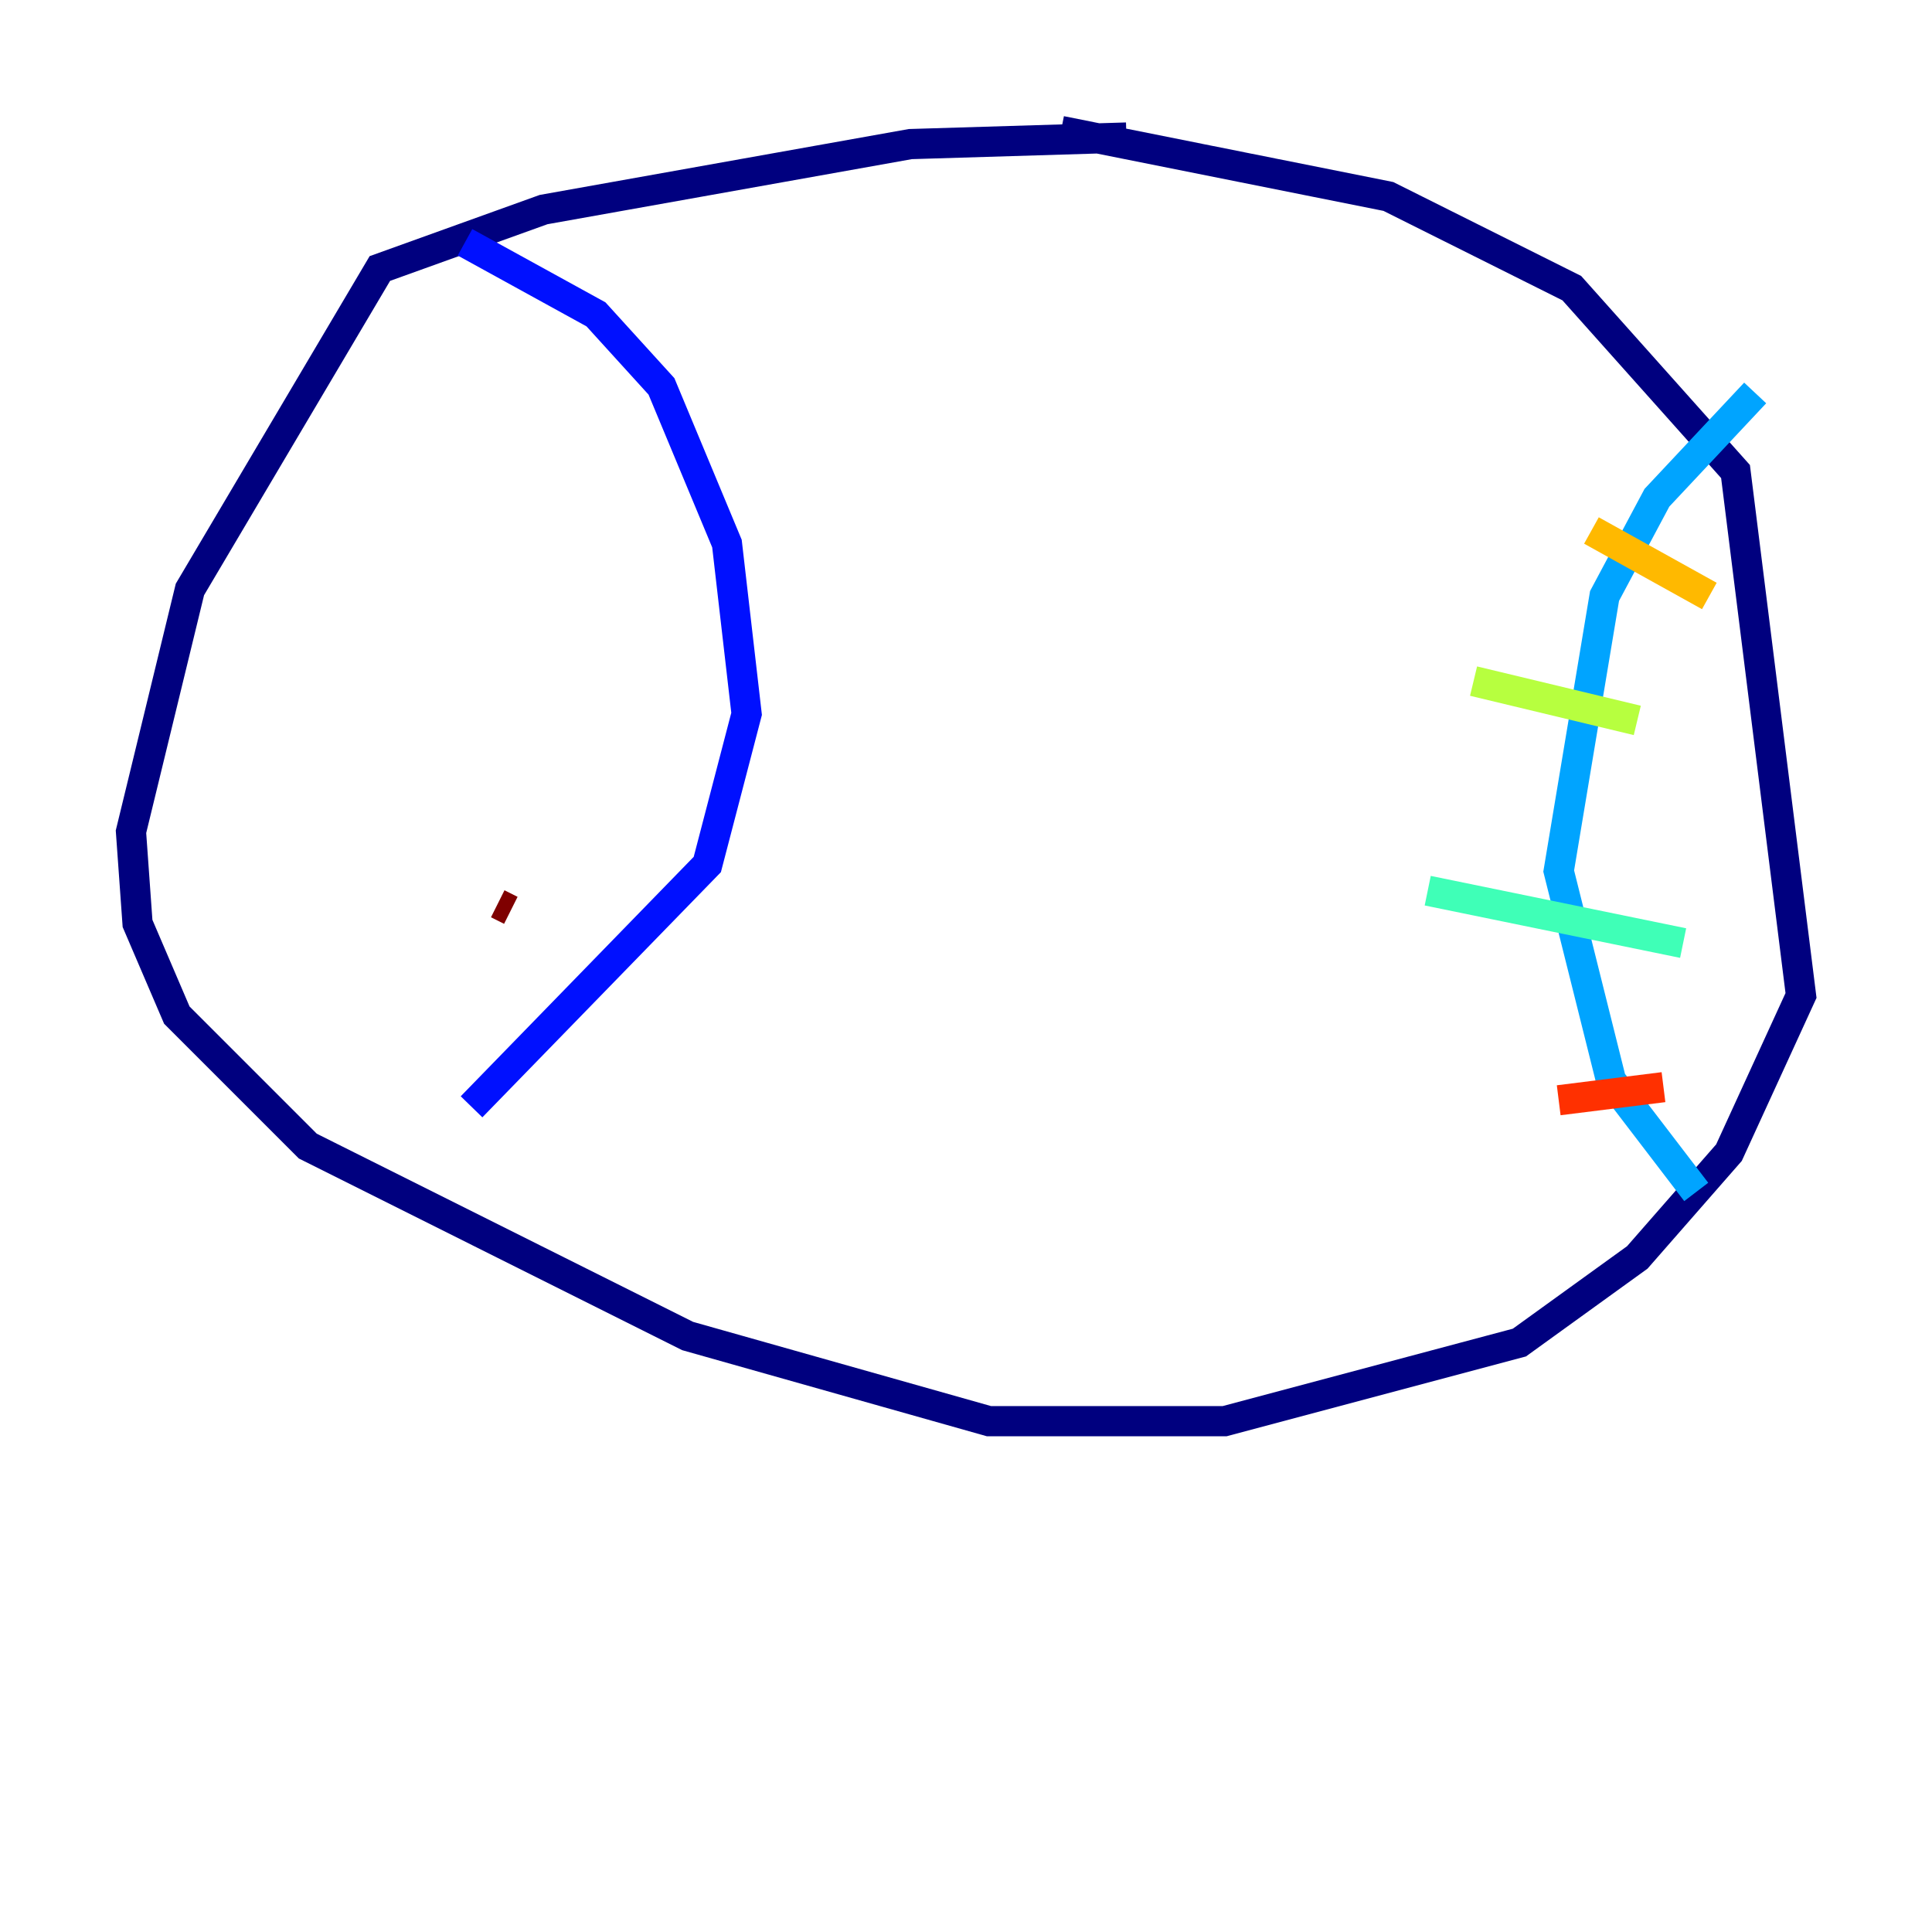 <?xml version="1.0" encoding="utf-8" ?>
<svg baseProfile="tiny" height="128" version="1.2" viewBox="0,0,128,128" width="128" xmlns="http://www.w3.org/2000/svg" xmlns:ev="http://www.w3.org/2001/xml-events" xmlns:xlink="http://www.w3.org/1999/xlink"><defs /><polyline fill="none" points="74.63,9.112 60.312,9.546 36.014,13.885 25.166,17.79 12.583,39.051 8.678,55.105 9.112,61.18 11.715,67.254 20.393,75.932 45.559,88.515 65.519,94.156 81.139,94.156 100.664,88.949 108.475,83.308 114.549,76.366 119.322,65.953 114.983,31.241 104.136,19.091 91.986,13.017 70.291,8.678" stroke="#00007f" stroke-width="2" /><polyline fill="none" points="30.807,16.054 39.485,20.827 43.824,25.6 48.163,36.014 49.464,47.295 46.861,57.275 31.241,73.329" stroke="#0010ff" stroke-width="2" /><polyline fill="none" points="116.285,26.034 109.776,32.976 106.305,39.485 103.268,57.709 106.739,71.593 112.38,78.969" stroke="#00a4ff" stroke-width="2" /><polyline fill="none" points="94.59,59.01 111.512,62.481" stroke="#3fffb7" stroke-width="2" /><polyline fill="none" points="97.627,45.125 108.475,47.729" stroke="#b7ff3f" stroke-width="2" /><polyline fill="none" points="105.437,35.146 113.248,39.485" stroke="#ffb900" stroke-width="2" /><polyline fill="none" points="103.268,72.895 110.21,72.027" stroke="#ff3000" stroke-width="2" /><polyline fill="none" points="32.976,59.878 33.844,60.312" stroke="#7f0000" stroke-width="2" /></svg>